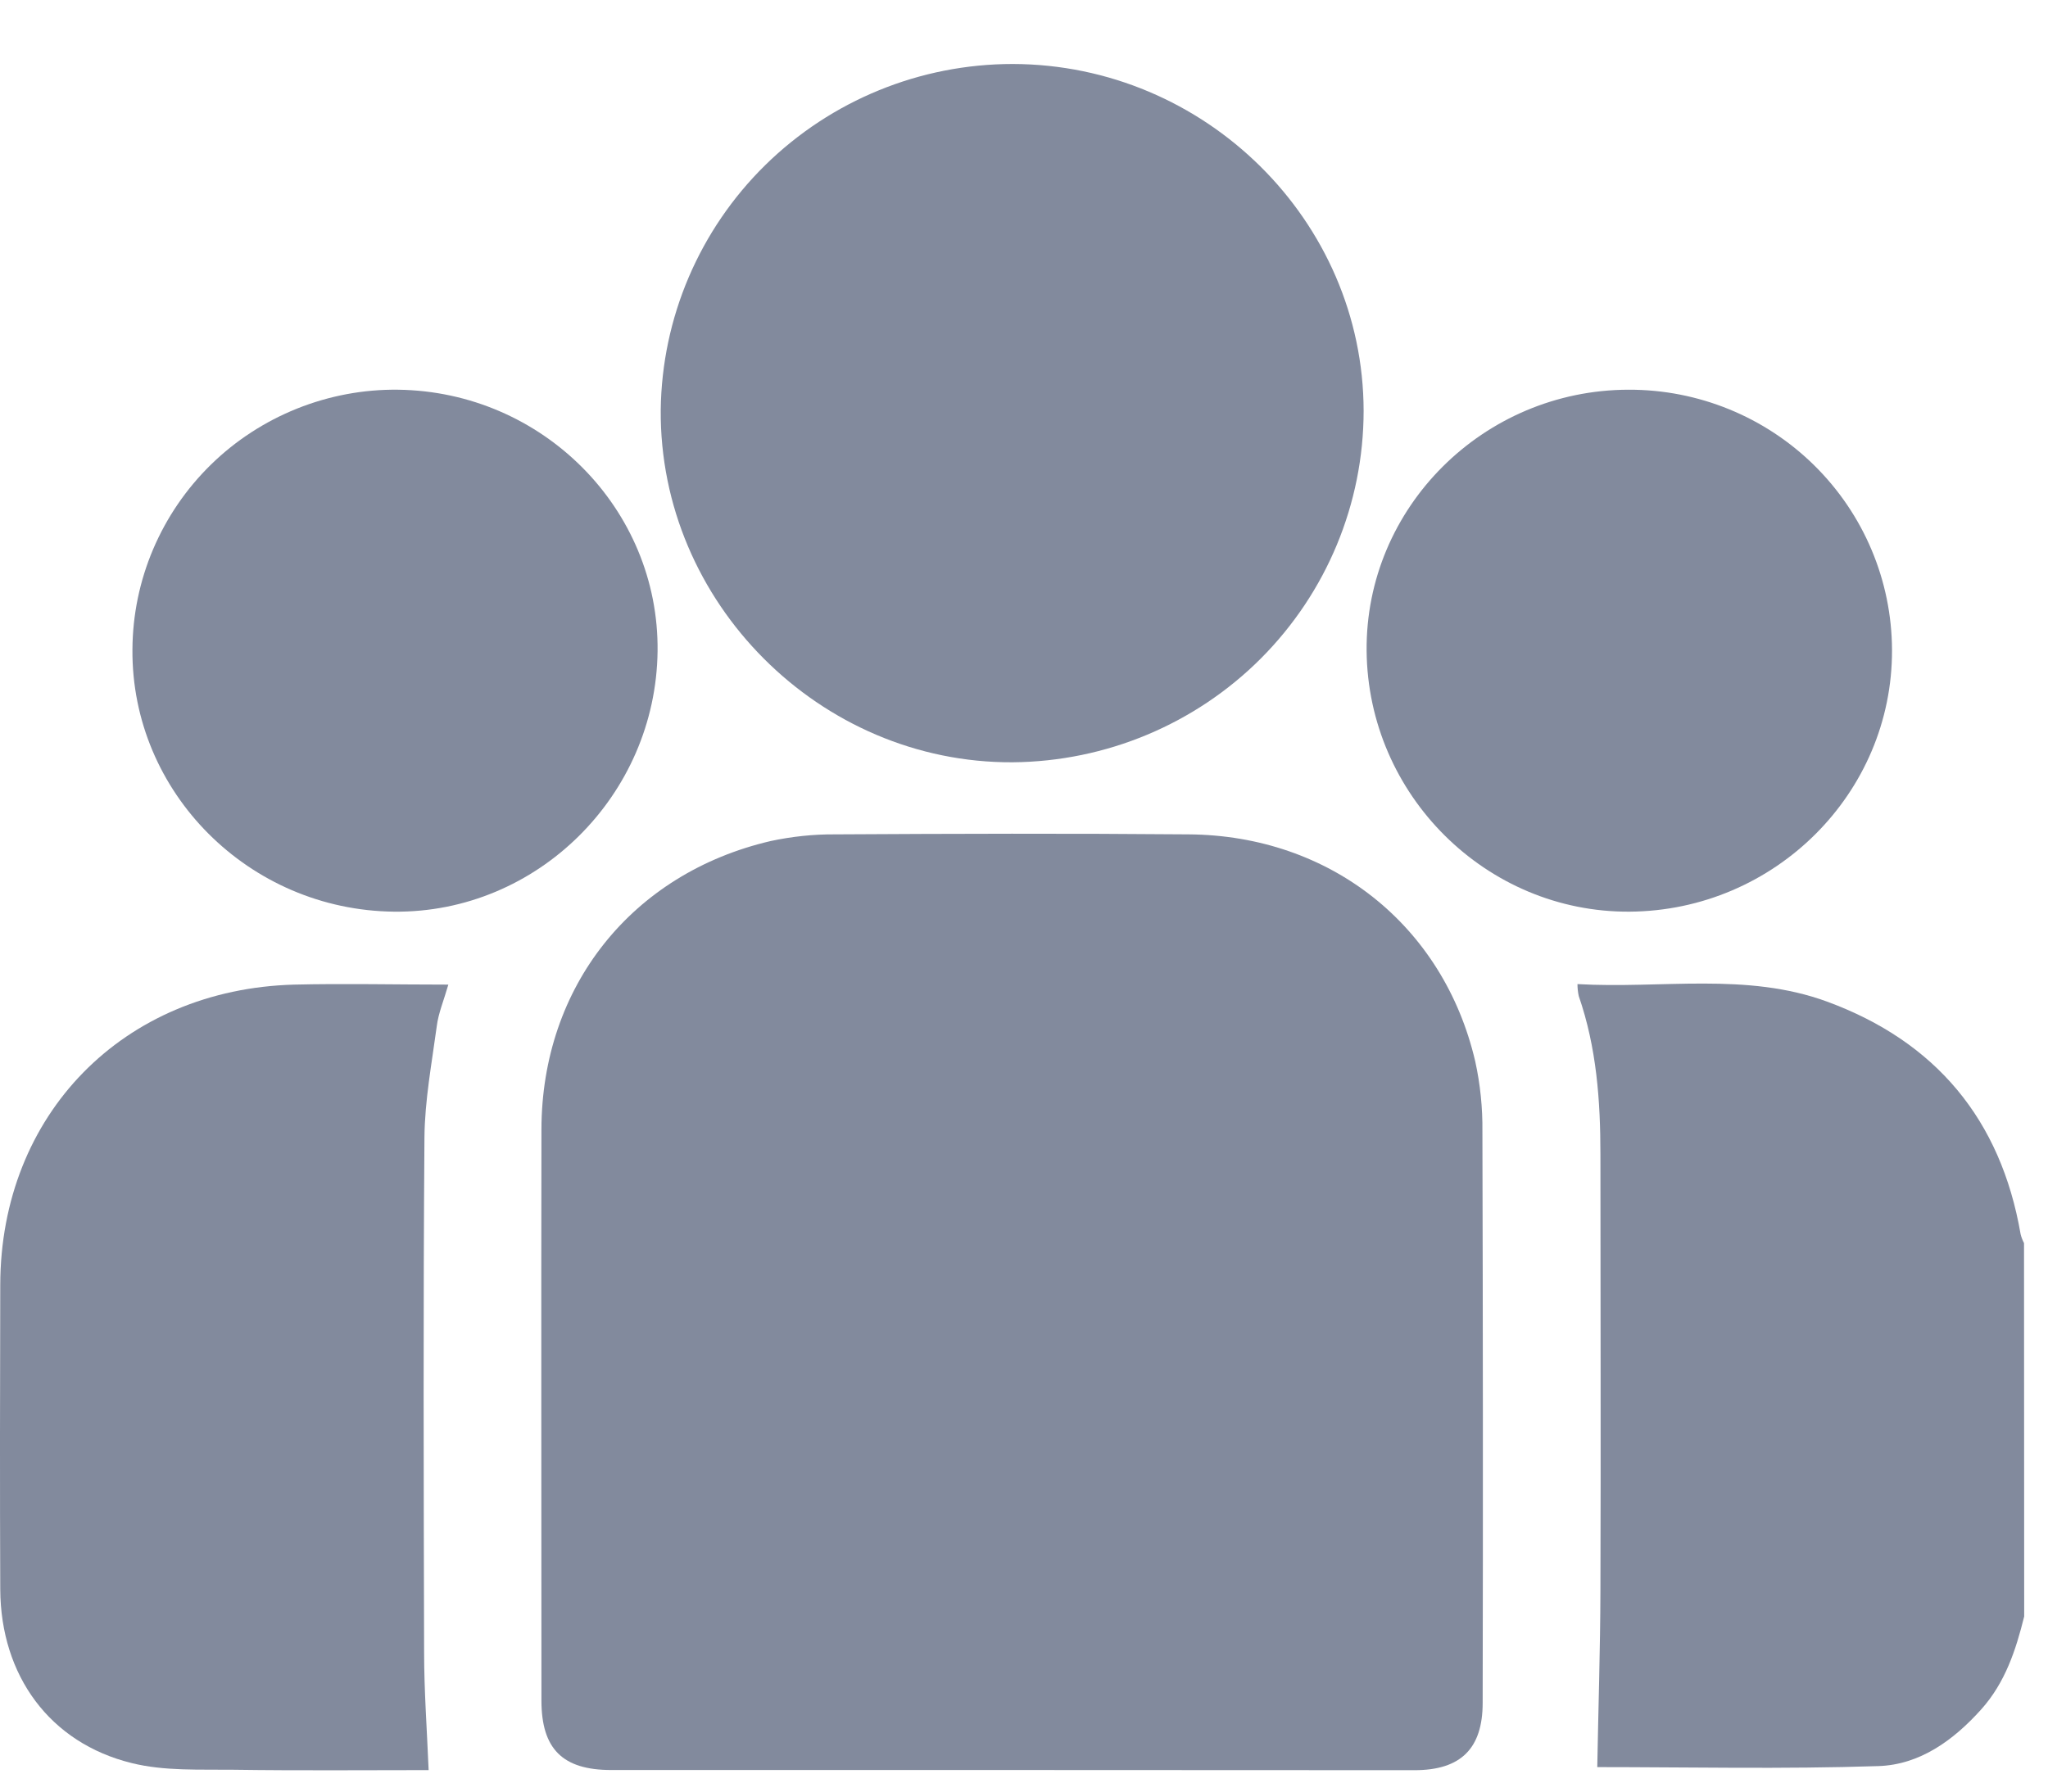 <svg width="24" height="21" viewBox="0 0 24 21" fill="none" xmlns="http://www.w3.org/2000/svg">
<g id="Group 1000004532">
<path id="Vector" d="M23.721 18.947C23.623 19.342 23.499 19.722 23.217 20.037C22.891 20.4 22.497 20.685 22.014 20.701C20.899 20.738 19.781 20.713 18.718 20.713C18.73 20.033 18.753 19.338 18.755 18.644C18.761 16.941 18.755 15.24 18.755 13.534C18.755 12.9 18.71 12.278 18.501 11.675C18.491 11.629 18.486 11.582 18.486 11.535C19.472 11.592 20.464 11.393 21.41 11.74C22.687 12.209 23.448 13.125 23.679 14.466C23.688 14.503 23.702 14.538 23.719 14.571L23.721 18.947Z" fill="#828A9D"/>
<path id="Vector_2" d="M11.862 20.747H7.162C6.593 20.747 6.346 20.5 6.345 19.935C6.345 17.703 6.341 15.47 6.345 13.236C6.349 11.563 7.404 10.237 9.032 9.858C9.28 9.805 9.533 9.778 9.786 9.78C11.167 9.772 12.549 9.768 13.93 9.78C15.587 9.792 16.916 10.845 17.288 12.441C17.347 12.71 17.375 12.986 17.372 13.261C17.378 15.495 17.38 17.728 17.375 19.96C17.375 20.495 17.119 20.748 16.581 20.749C15.01 20.749 13.437 20.748 11.862 20.747Z" fill="#828A9D"/>
<path id="Vector_3" d="M11.868 0.75C14.123 0.755 15.977 2.587 15.98 4.817C15.979 5.904 15.546 6.946 14.776 7.718C14.006 8.489 12.96 8.926 11.867 8.935C9.608 8.947 7.725 7.06 7.743 4.804C7.756 3.725 8.196 2.694 8.968 1.935C9.741 1.176 10.782 0.75 11.868 0.75Z" fill="#828A9D"/>
<path id="Vector_4" d="M5.023 20.748C4.281 20.748 3.511 20.755 2.739 20.744C2.34 20.739 1.927 20.761 1.544 20.666C0.583 20.43 0.008 19.64 0.003 18.63C-0.002 17.439 0 16.25 0.003 15.06C0.007 13.064 1.443 11.595 3.449 11.541C4.04 11.527 4.632 11.541 5.254 11.541C5.201 11.726 5.137 11.876 5.118 12.031C5.06 12.463 4.978 12.896 4.974 13.332C4.959 15.342 4.965 17.353 4.97 19.364C4.97 19.814 5.003 20.264 5.023 20.748Z" fill="#828A9D"/>
<path id="Vector_5" d="M7.706 7.633C7.686 9.325 6.293 10.703 4.619 10.686C2.917 10.669 1.539 9.288 1.552 7.613C1.554 7.21 1.636 6.811 1.794 6.439C1.952 6.067 2.182 5.73 2.471 5.447C2.76 5.164 3.103 4.941 3.479 4.79C3.856 4.639 4.258 4.563 4.664 4.568C6.359 4.589 7.725 5.966 7.706 7.633Z" fill="#828A9D"/>
<path id="Vector_6" d="M22.172 7.617C22.179 9.296 20.799 10.674 19.097 10.686C17.419 10.697 16.031 9.32 16.015 7.629C16 5.951 17.383 4.571 19.084 4.568C19.9 4.565 20.684 4.885 21.263 5.457C21.842 6.029 22.169 6.806 22.172 7.617Z" fill="#828A9D"/>
</g>
</svg>
